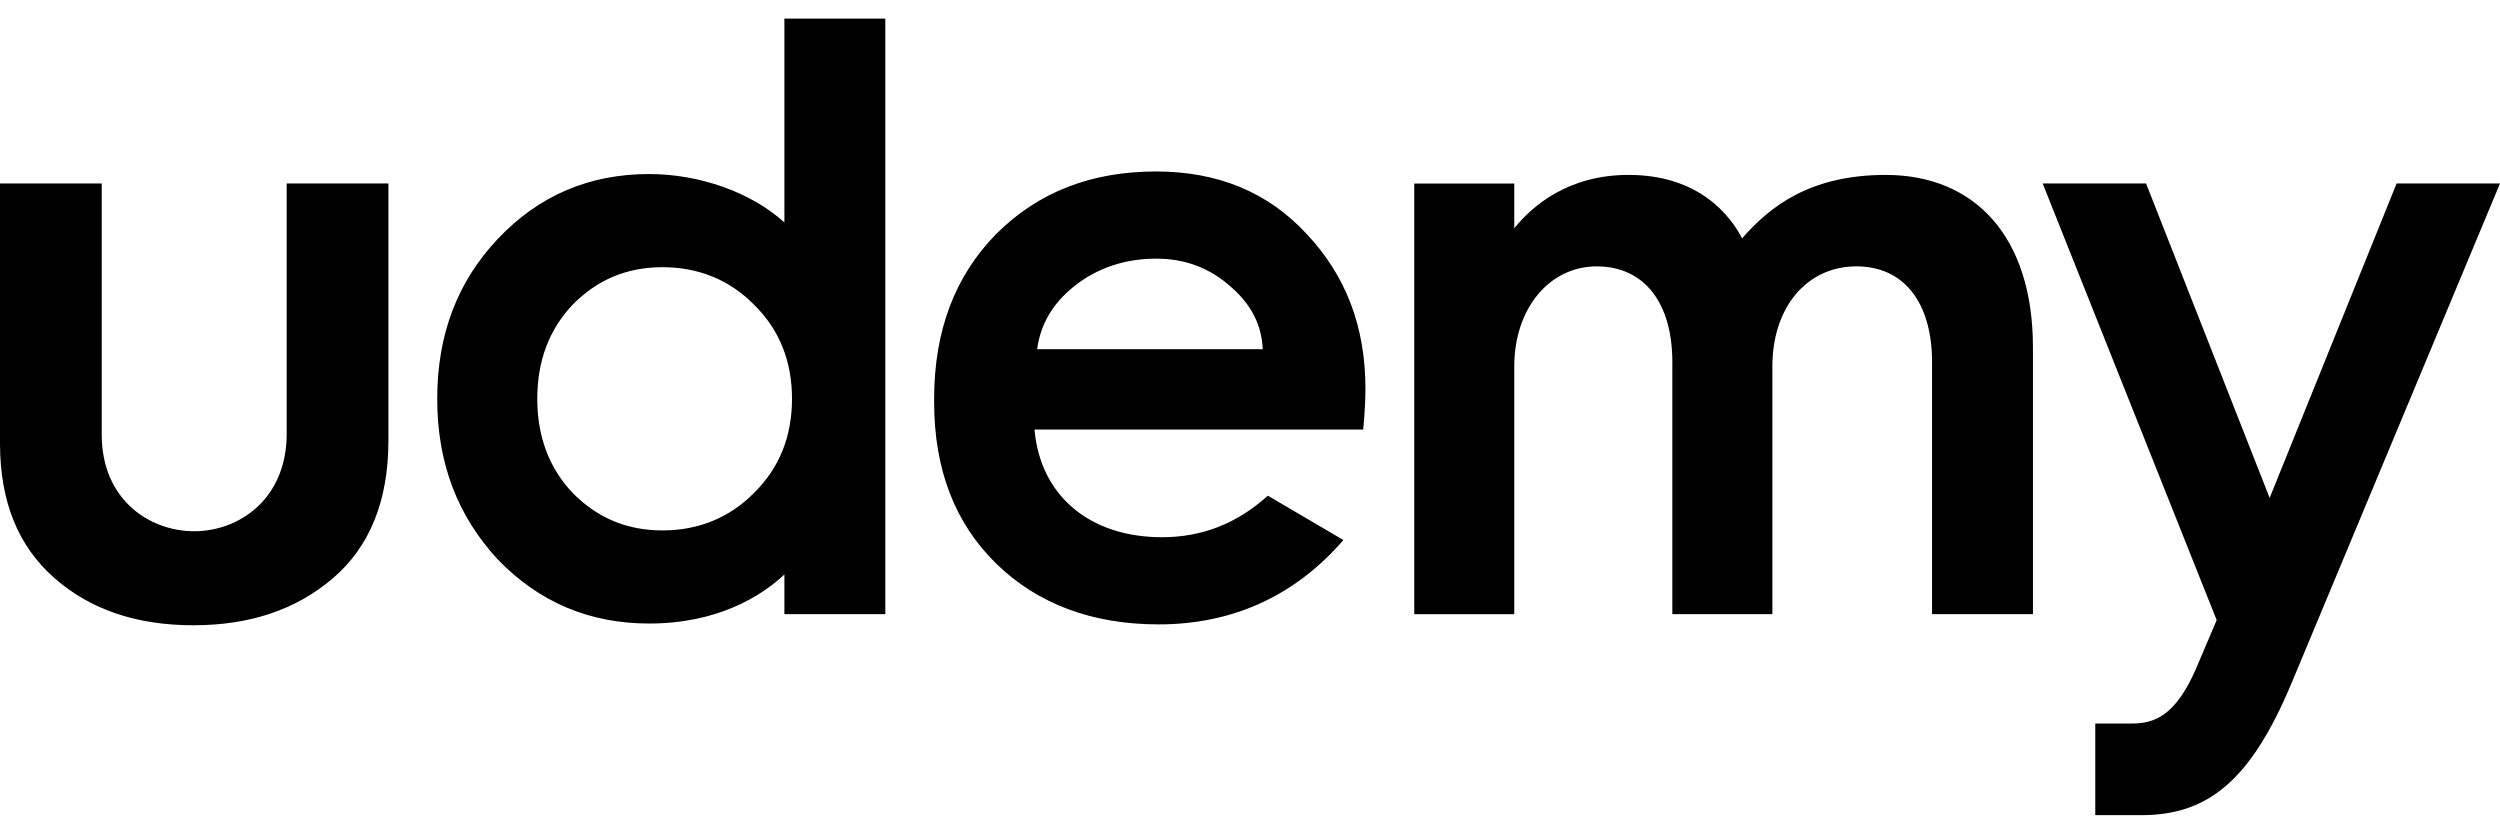 <svg width="107" height="35" viewBox="0 0 107 35" fill="none" xmlns="http://www.w3.org/2000/svg">
<path id="Vector" d="M0 7.852H4.354V18.605C4.354 21.383 6.395 22.737 8.311 22.737C10.244 22.737 12.27 21.347 12.27 18.567V7.852H16.624V18.861C16.624 21.42 15.832 23.395 14.249 24.749C12.665 26.102 10.687 26.761 8.275 26.761C5.865 26.761 3.885 26.103 2.339 24.749C0.791 23.395 0 21.494 0 18.97V7.852ZM54.264 21.215C52.946 22.409 51.444 22.993 49.732 22.993C46.609 22.993 44.515 21.184 44.278 18.383H58.345C58.345 18.383 58.44 17.479 58.44 16.63C58.44 13.996 57.612 11.801 55.92 10.009C54.266 8.217 52.108 7.339 49.48 7.339C46.711 7.339 44.443 8.217 42.643 10.009C40.88 11.801 39.981 14.142 39.981 17.069V17.213C39.981 20.103 40.88 22.407 42.643 24.127C44.406 25.846 46.745 26.724 49.588 26.724C52.894 26.724 55.524 25.398 57.497 23.113L54.264 21.215ZM45.989 12.24C46.959 11.472 48.148 11.07 49.479 11.07C50.738 11.07 51.782 11.472 52.682 12.277C53.541 13.011 54.005 13.912 54.045 14.947H44.39C44.529 13.877 45.062 12.975 45.99 12.241L45.989 12.24V12.24ZM98.09 29.208C96.324 33.447 94.476 34.889 91.642 34.889H89.678V30.966H91.266C92.241 30.966 93.147 30.593 94.011 28.568L94.874 26.541L87.426 7.852H91.852L97.141 21.312L102.575 7.852H107L98.091 29.208H98.09V29.208ZM33.572 0.794V9.521C32.146 8.222 29.926 7.449 27.78 7.449C25.225 7.449 23.067 8.363 21.304 10.227C19.577 12.056 18.713 14.323 18.713 17.067C18.713 19.811 19.577 22.078 21.304 23.943C23.067 25.772 25.226 26.687 27.78 26.687C30.726 26.687 32.588 25.51 33.572 24.588V26.285H37.891V0.795H33.572V0.794ZM32.277 21.092C31.234 22.152 29.903 22.702 28.355 22.702C26.808 22.702 25.549 22.152 24.505 21.092C23.5 20.031 22.995 18.678 22.995 17.069C22.995 15.459 23.499 14.105 24.506 13.045C25.549 11.984 26.808 11.436 28.355 11.436C29.903 11.436 31.234 11.984 32.277 13.045C33.356 14.105 33.898 15.459 33.898 17.069C33.898 18.678 33.356 20.031 32.277 21.092ZM80.713 7.486C77.433 7.486 75.729 8.869 74.561 10.202C74.094 9.296 72.778 7.486 69.704 7.486C67.106 7.486 65.575 8.821 64.811 9.771V7.854H60.53V26.287H64.811V15.68C64.811 13.193 66.323 11.401 68.336 11.401C70.389 11.401 71.576 12.974 71.576 15.497V26.286H75.858V15.679C75.858 13.155 77.332 11.4 79.454 11.4C81.506 11.4 82.692 12.973 82.692 15.495V26.285H87.01V14.874C87.01 10.068 84.469 7.487 80.713 7.487V7.486V7.486Z" fill="black"/>
</svg>
